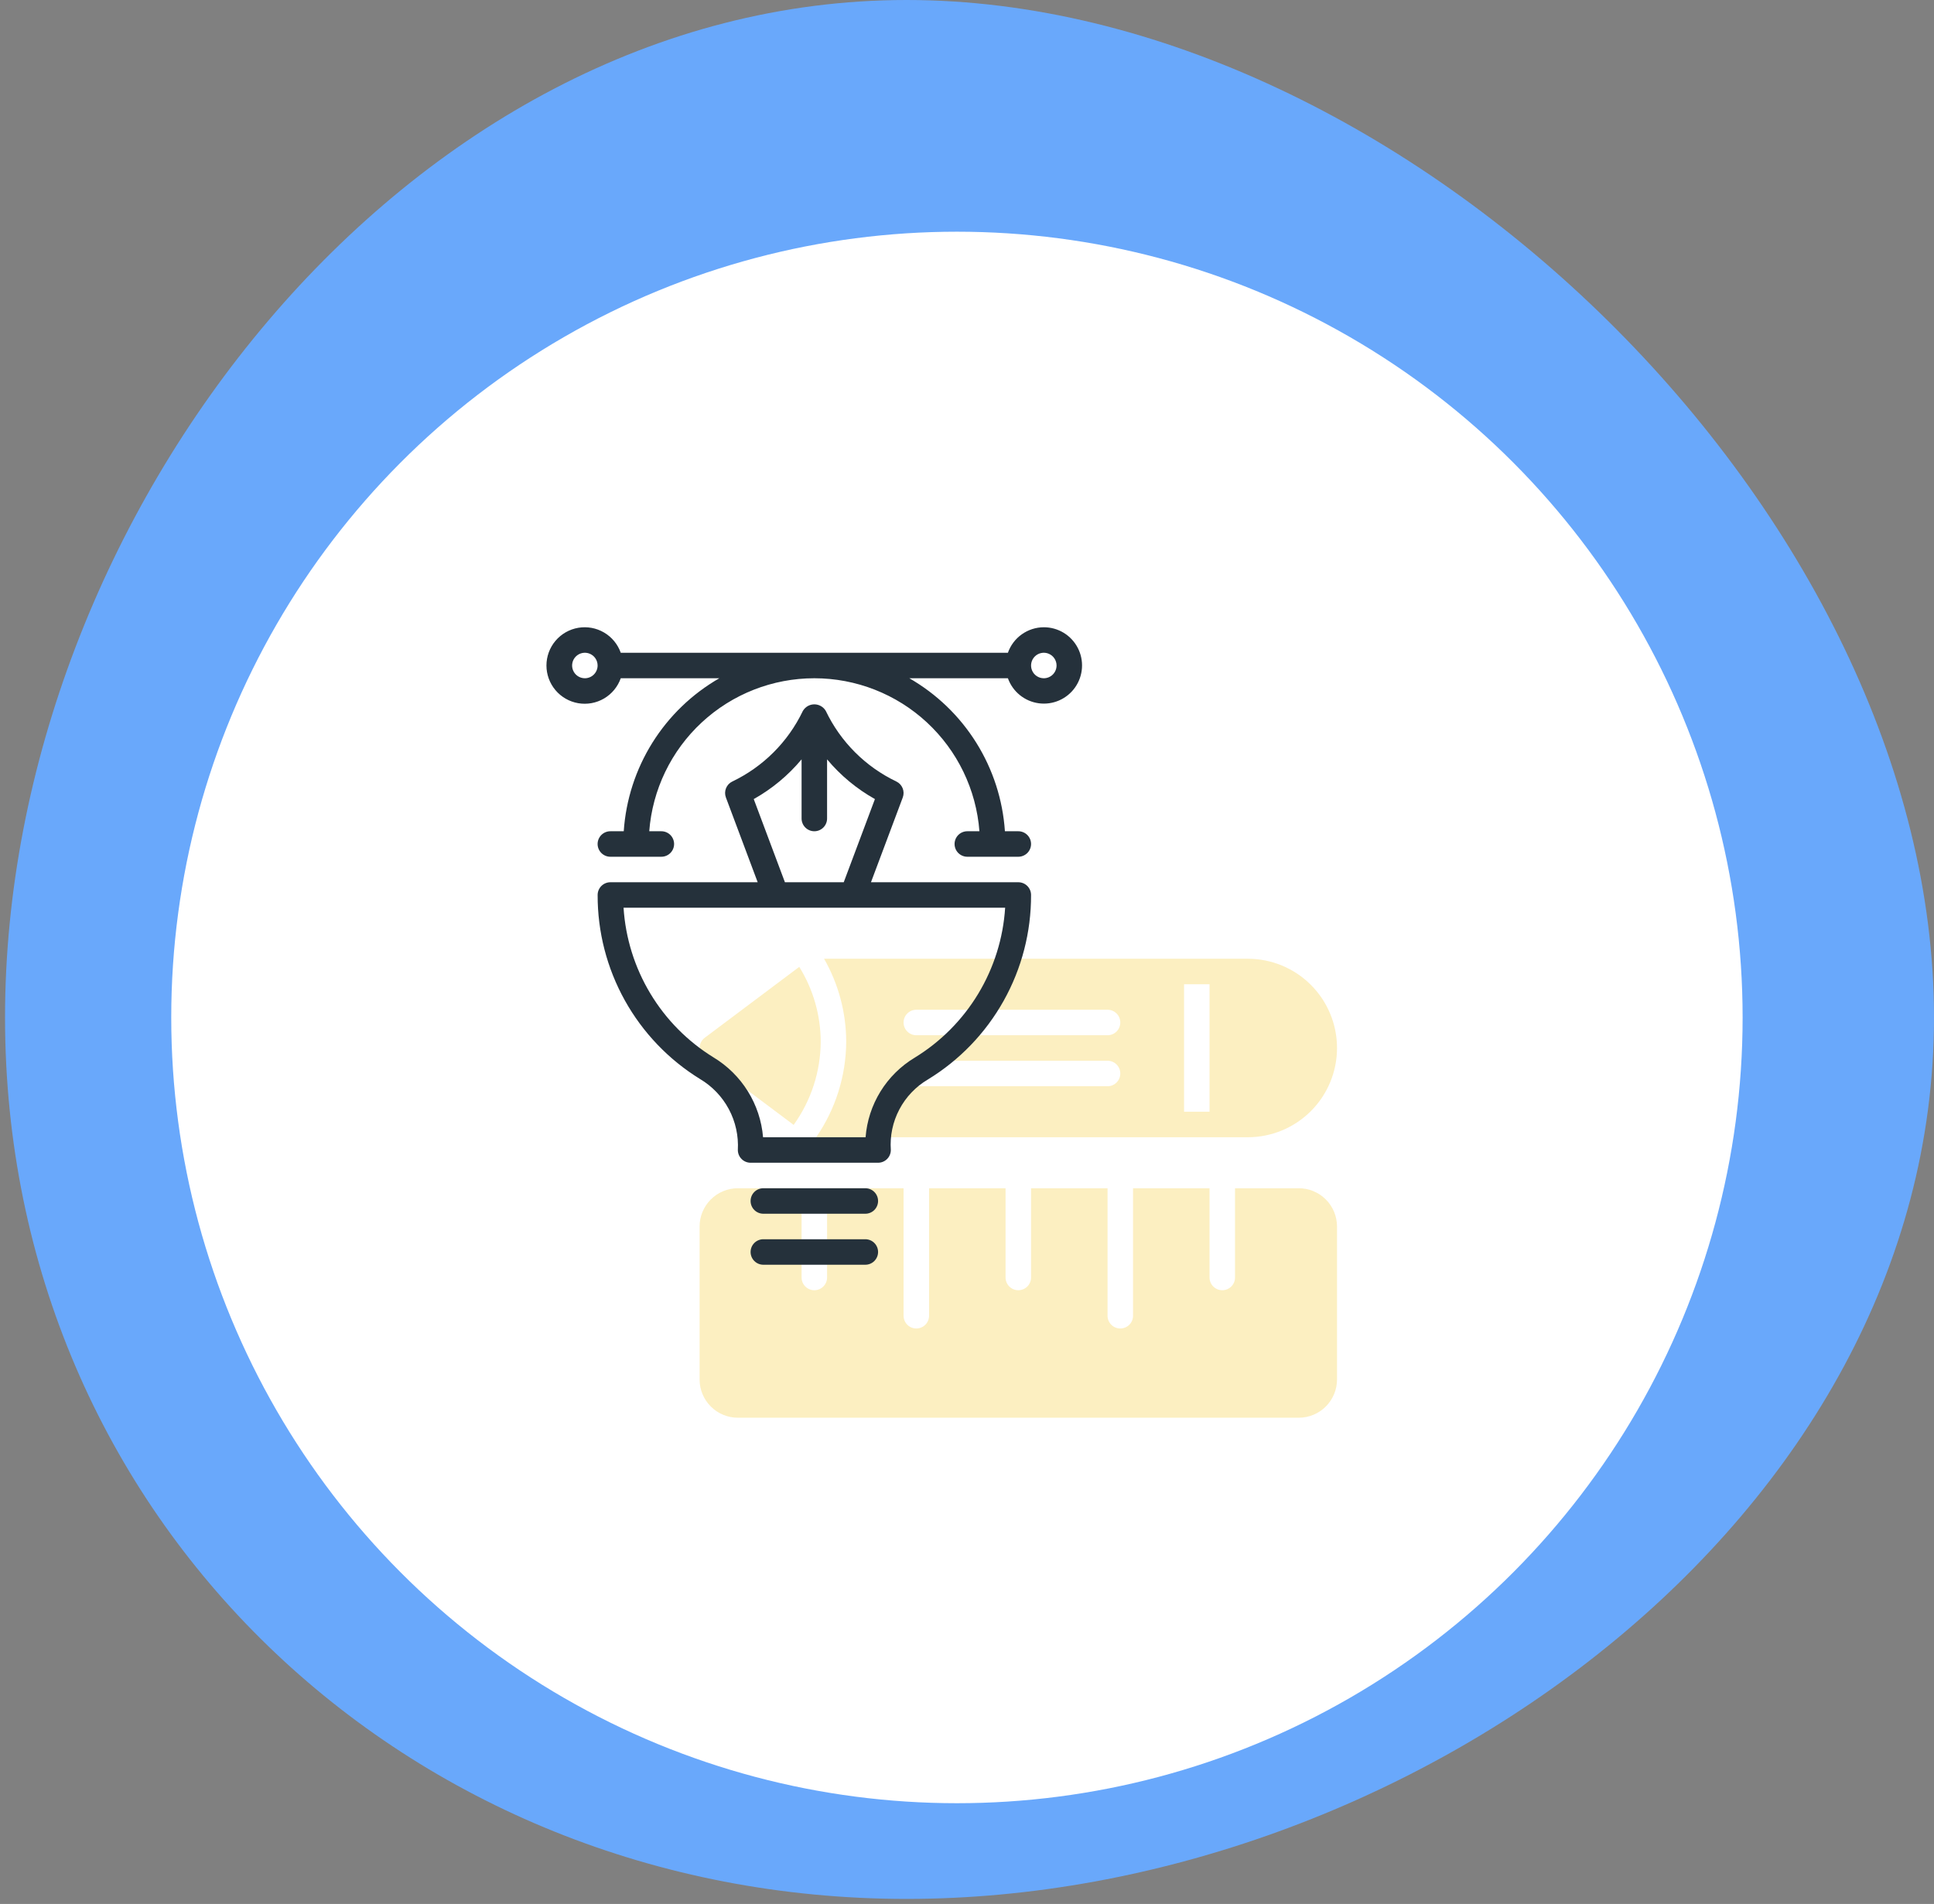 <svg width="192" height="189" viewBox="0 0 192 189" fill="none" xmlns="http://www.w3.org/2000/svg">
<rect x="0" y="0" width="192" height="189" fill="#808080" stroke="none"/>
<path d="M192 101C192 150.706 139.706 188.5 90 188.5C40.294 188.5 0.5 150.706 0.5 101C0.5 51.294 40.294 0 90 0C139.706 0 192 51.294 192 101Z" fill="#69A8FB"/>
<circle cx="95" cy="101" r="78" fill="white"/>
<path d="M128.938 117.953H122.609V126.811C122.609 127.147 122.476 127.469 122.239 127.706C122.001 127.944 121.679 128.077 121.344 128.077C121.008 128.077 120.686 127.944 120.449 127.706C120.211 127.469 120.078 127.147 120.078 126.811V117.953H112.484V130.609C112.484 130.945 112.351 131.267 112.114 131.504C111.876 131.742 111.554 131.875 111.219 131.875C110.883 131.875 110.561 131.742 110.324 131.504C110.086 131.267 109.953 130.945 109.953 130.609V117.953H102.359V126.811C102.359 127.147 102.226 127.469 101.989 127.706C101.751 127.944 101.429 128.077 101.094 128.077C100.758 128.077 100.436 127.944 100.199 127.706C99.962 127.469 99.828 127.147 99.828 126.811V117.953H92.234V130.609C92.234 130.945 92.101 131.267 91.864 131.504C91.626 131.742 91.304 131.875 90.969 131.875C90.633 131.875 90.311 131.742 90.074 131.504C89.837 131.267 89.703 130.945 89.703 130.609V117.953H82.109V126.811C82.109 127.147 81.976 127.469 81.739 127.706C81.501 127.944 81.179 128.077 80.844 128.077C80.508 128.077 80.186 127.944 79.949 127.706C79.712 127.469 79.578 127.147 79.578 126.811V117.953H73.25C72.243 117.954 71.278 118.355 70.566 119.066C69.855 119.778 69.454 120.743 69.453 121.75V136.938C69.454 137.944 69.855 138.909 70.566 139.621C71.278 140.333 72.243 140.733 73.25 140.734H128.938C129.944 140.733 130.909 140.333 131.621 139.621C132.333 138.909 132.733 137.944 132.734 136.938V121.75C132.733 120.743 132.333 119.778 131.621 119.066C130.909 118.355 129.944 117.954 128.938 117.953Z" fill="#FCEFC1"/>
<path d="M123.875 95.172H81.809C83.243 97.677 84.001 100.512 84.008 103.398C83.993 106.791 82.953 110.1 81.025 112.891H123.875C126.225 112.891 128.478 111.957 130.14 110.296C131.801 108.634 132.734 106.381 132.734 104.031C132.734 101.682 131.801 99.428 130.14 97.767C128.478 96.105 126.225 95.172 123.875 95.172ZM109.953 107.828H90.969C90.633 107.828 90.311 107.695 90.074 107.457C89.837 107.22 89.703 106.898 89.703 106.562C89.703 106.227 89.837 105.905 90.074 105.668C90.311 105.43 90.633 105.297 90.969 105.297H109.953C110.289 105.297 110.611 105.43 110.848 105.668C111.085 105.905 111.219 106.227 111.219 106.562C111.219 106.898 111.085 107.22 110.848 107.457C110.611 107.695 110.289 107.828 109.953 107.828ZM109.953 102.766H90.969C90.633 102.766 90.311 102.632 90.074 102.395C89.837 102.158 89.703 101.836 89.703 101.5C89.703 101.164 89.837 100.842 90.074 100.605C90.311 100.368 90.633 100.234 90.969 100.234H109.953C110.289 100.234 110.611 100.368 110.848 100.605C111.085 100.842 111.219 101.164 111.219 101.5C111.219 101.836 111.085 102.158 110.848 102.395C110.611 102.632 110.289 102.766 109.953 102.766ZM120.078 110.359H117.547V97.703H120.078V110.359Z" fill="#FCEFC1"/>
<path d="M81.477 103.398C81.469 100.775 80.731 98.206 79.346 95.979L69.959 103.019C69.802 103.137 69.675 103.29 69.587 103.465C69.5 103.641 69.454 103.835 69.454 104.031C69.454 104.228 69.5 104.421 69.587 104.597C69.675 104.773 69.802 104.926 69.959 105.044L78.789 111.666C80.524 109.257 81.464 106.367 81.477 103.398Z" fill="#FCEFC1"/>
<path d="M85.906 117.953H75.781C75.446 117.953 75.124 118.086 74.886 118.324C74.649 118.561 74.516 118.883 74.516 119.219C74.516 119.554 74.649 119.876 74.886 120.114C75.124 120.351 75.446 120.484 75.781 120.484H85.906C86.242 120.484 86.564 120.351 86.801 120.114C87.038 119.876 87.172 119.554 87.172 119.219C87.172 118.883 87.038 118.561 86.801 118.324C86.564 118.086 86.242 117.953 85.906 117.953Z" fill="#25313B"/>
<path d="M85.906 123.016H75.781C75.446 123.016 75.124 123.149 74.886 123.386C74.649 123.624 74.516 123.946 74.516 124.281C74.516 124.617 74.649 124.939 74.886 125.176C75.124 125.414 75.446 125.547 75.781 125.547H85.906C86.242 125.547 86.564 125.414 86.801 125.176C87.038 124.939 87.172 124.617 87.172 124.281C87.172 123.946 87.038 123.624 86.801 123.386C86.564 123.149 86.242 123.016 85.906 123.016Z" fill="#25313B"/>
<path d="M101.094 87.578H86.467L89.623 79.164C89.734 78.867 89.73 78.54 89.611 78.246C89.493 77.952 89.269 77.713 88.984 77.577C85.919 76.111 83.449 73.641 81.984 70.576C81.869 70.376 81.703 70.21 81.502 70.094C81.302 69.979 81.075 69.918 80.844 69.918C80.613 69.918 80.385 69.979 80.185 70.094C79.985 70.21 79.819 70.376 79.703 70.576C78.238 73.641 75.768 76.111 72.704 77.577C72.418 77.713 72.194 77.952 72.076 78.246C71.958 78.54 71.954 78.867 72.065 79.164L75.22 87.578H60.596C60.261 87.578 59.939 87.712 59.701 87.949C59.464 88.186 59.331 88.508 59.331 88.844C59.321 92.502 60.249 96.102 62.027 99.3C63.806 102.497 66.374 105.185 69.488 107.106C70.701 107.824 71.693 108.861 72.357 110.104C73.02 111.347 73.329 112.749 73.25 114.156C73.25 114.322 73.283 114.487 73.346 114.641C73.41 114.794 73.503 114.934 73.621 115.051C73.738 115.169 73.878 115.262 74.031 115.326C74.185 115.389 74.349 115.422 74.516 115.422H87.172C87.338 115.422 87.503 115.389 87.656 115.326C87.81 115.262 87.95 115.169 88.067 115.051C88.185 114.934 88.278 114.794 88.341 114.641C88.405 114.487 88.438 114.322 88.438 114.156C88.339 112.761 88.632 111.367 89.284 110.13C89.935 108.892 90.919 107.862 92.124 107.153C95.26 105.238 97.849 102.547 99.642 99.34C101.435 96.133 102.371 92.518 102.359 88.844C102.359 88.677 102.327 88.513 102.263 88.359C102.2 88.206 102.106 88.066 101.989 87.948C101.871 87.831 101.732 87.738 101.578 87.674C101.425 87.611 101.26 87.578 101.094 87.578ZM74.828 79.323C76.638 78.308 78.248 76.972 79.578 75.379V81.25C79.578 81.585 79.712 81.907 79.949 82.145C80.186 82.382 80.508 82.516 80.844 82.516C81.179 82.516 81.501 82.382 81.739 82.145C81.976 81.907 82.109 81.585 82.109 81.25V75.379C83.439 76.972 85.049 78.308 86.859 79.323L83.763 87.578H77.924L74.828 79.323ZM90.796 104.999C89.415 105.832 88.253 106.982 87.407 108.355C86.561 109.728 86.055 111.283 85.932 112.891H75.754C75.619 111.273 75.102 109.71 74.245 108.331C73.388 106.952 72.216 105.796 70.825 104.958C68.26 103.376 66.112 101.202 64.559 98.618C63.007 96.035 62.097 93.117 61.904 90.109H99.787C99.594 93.131 98.676 96.061 97.111 98.653C95.546 101.244 93.38 103.421 90.796 104.999Z" fill="#25313B"/>
<path d="M103.625 62.266C102.842 62.268 102.08 62.513 101.442 62.966C100.803 63.419 100.321 64.059 100.061 64.797H61.626C61.328 63.952 60.74 63.241 59.968 62.788C59.195 62.334 58.287 62.169 57.404 62.32C56.522 62.472 55.721 62.93 55.144 63.615C54.566 64.3 54.249 65.167 54.249 66.062C54.249 66.958 54.566 67.825 55.144 68.51C55.721 69.195 56.522 69.653 57.404 69.805C58.287 69.956 59.195 69.791 59.968 69.338C60.74 68.884 61.328 68.173 61.626 67.328H71.413C68.703 68.883 66.42 71.083 64.764 73.732C63.109 76.382 62.133 79.399 61.923 82.516H60.594C60.258 82.516 59.936 82.649 59.699 82.886C59.462 83.124 59.328 83.446 59.328 83.781C59.328 84.117 59.462 84.439 59.699 84.676C59.936 84.913 60.258 85.047 60.594 85.047H65.656C65.992 85.047 66.314 84.913 66.551 84.676C66.788 84.439 66.922 84.117 66.922 83.781C66.922 83.446 66.788 83.124 66.551 82.886C66.314 82.649 65.992 82.516 65.656 82.516H64.455C64.77 78.385 66.633 74.525 69.672 71.709C72.71 68.893 76.701 67.328 80.844 67.328C84.987 67.328 88.977 68.893 92.016 71.709C95.055 74.525 96.918 78.385 97.233 82.516H96.031C95.696 82.516 95.374 82.649 95.136 82.886C94.899 83.124 94.766 83.446 94.766 83.781C94.766 84.117 94.899 84.439 95.136 84.676C95.374 84.913 95.696 85.047 96.031 85.047H101.094C101.429 85.047 101.751 84.913 101.989 84.676C102.226 84.439 102.359 84.117 102.359 83.781C102.359 83.446 102.226 83.124 101.989 82.886C101.751 82.649 101.429 82.516 101.094 82.516H99.764C99.554 79.399 98.579 76.382 96.923 73.732C95.268 71.083 92.984 68.883 90.275 67.328H100.061C100.295 67.983 100.703 68.56 101.243 68.998C101.782 69.436 102.431 69.717 103.12 69.811C103.808 69.905 104.509 69.808 105.146 69.53C105.783 69.253 106.331 68.806 106.731 68.237C107.131 67.669 107.367 67.002 107.413 66.309C107.46 65.616 107.315 64.923 106.994 64.307C106.674 63.691 106.19 63.174 105.596 62.814C105.001 62.454 104.32 62.264 103.625 62.266ZM58.062 67.328C57.812 67.328 57.568 67.254 57.359 67.115C57.151 66.976 56.989 66.778 56.893 66.547C56.797 66.316 56.772 66.061 56.821 65.816C56.87 65.57 56.991 65.345 57.168 65.168C57.345 64.991 57.57 64.87 57.816 64.821C58.061 64.772 58.316 64.797 58.547 64.893C58.778 64.989 58.976 65.151 59.115 65.359C59.254 65.567 59.328 65.812 59.328 66.062C59.328 66.398 59.194 66.72 58.957 66.957C58.72 67.195 58.398 67.328 58.062 67.328ZM103.625 67.328C103.375 67.328 103.13 67.254 102.922 67.115C102.714 66.976 102.551 66.778 102.456 66.547C102.36 66.316 102.335 66.061 102.384 65.816C102.433 65.57 102.553 65.345 102.73 65.168C102.907 64.991 103.133 64.87 103.378 64.821C103.624 64.772 103.878 64.797 104.109 64.893C104.341 64.989 104.538 65.151 104.677 65.359C104.816 65.567 104.891 65.812 104.891 66.062C104.89 66.398 104.757 66.72 104.52 66.957C104.282 67.195 103.961 67.328 103.625 67.328Z" fill="#25313B"/>
</svg>
